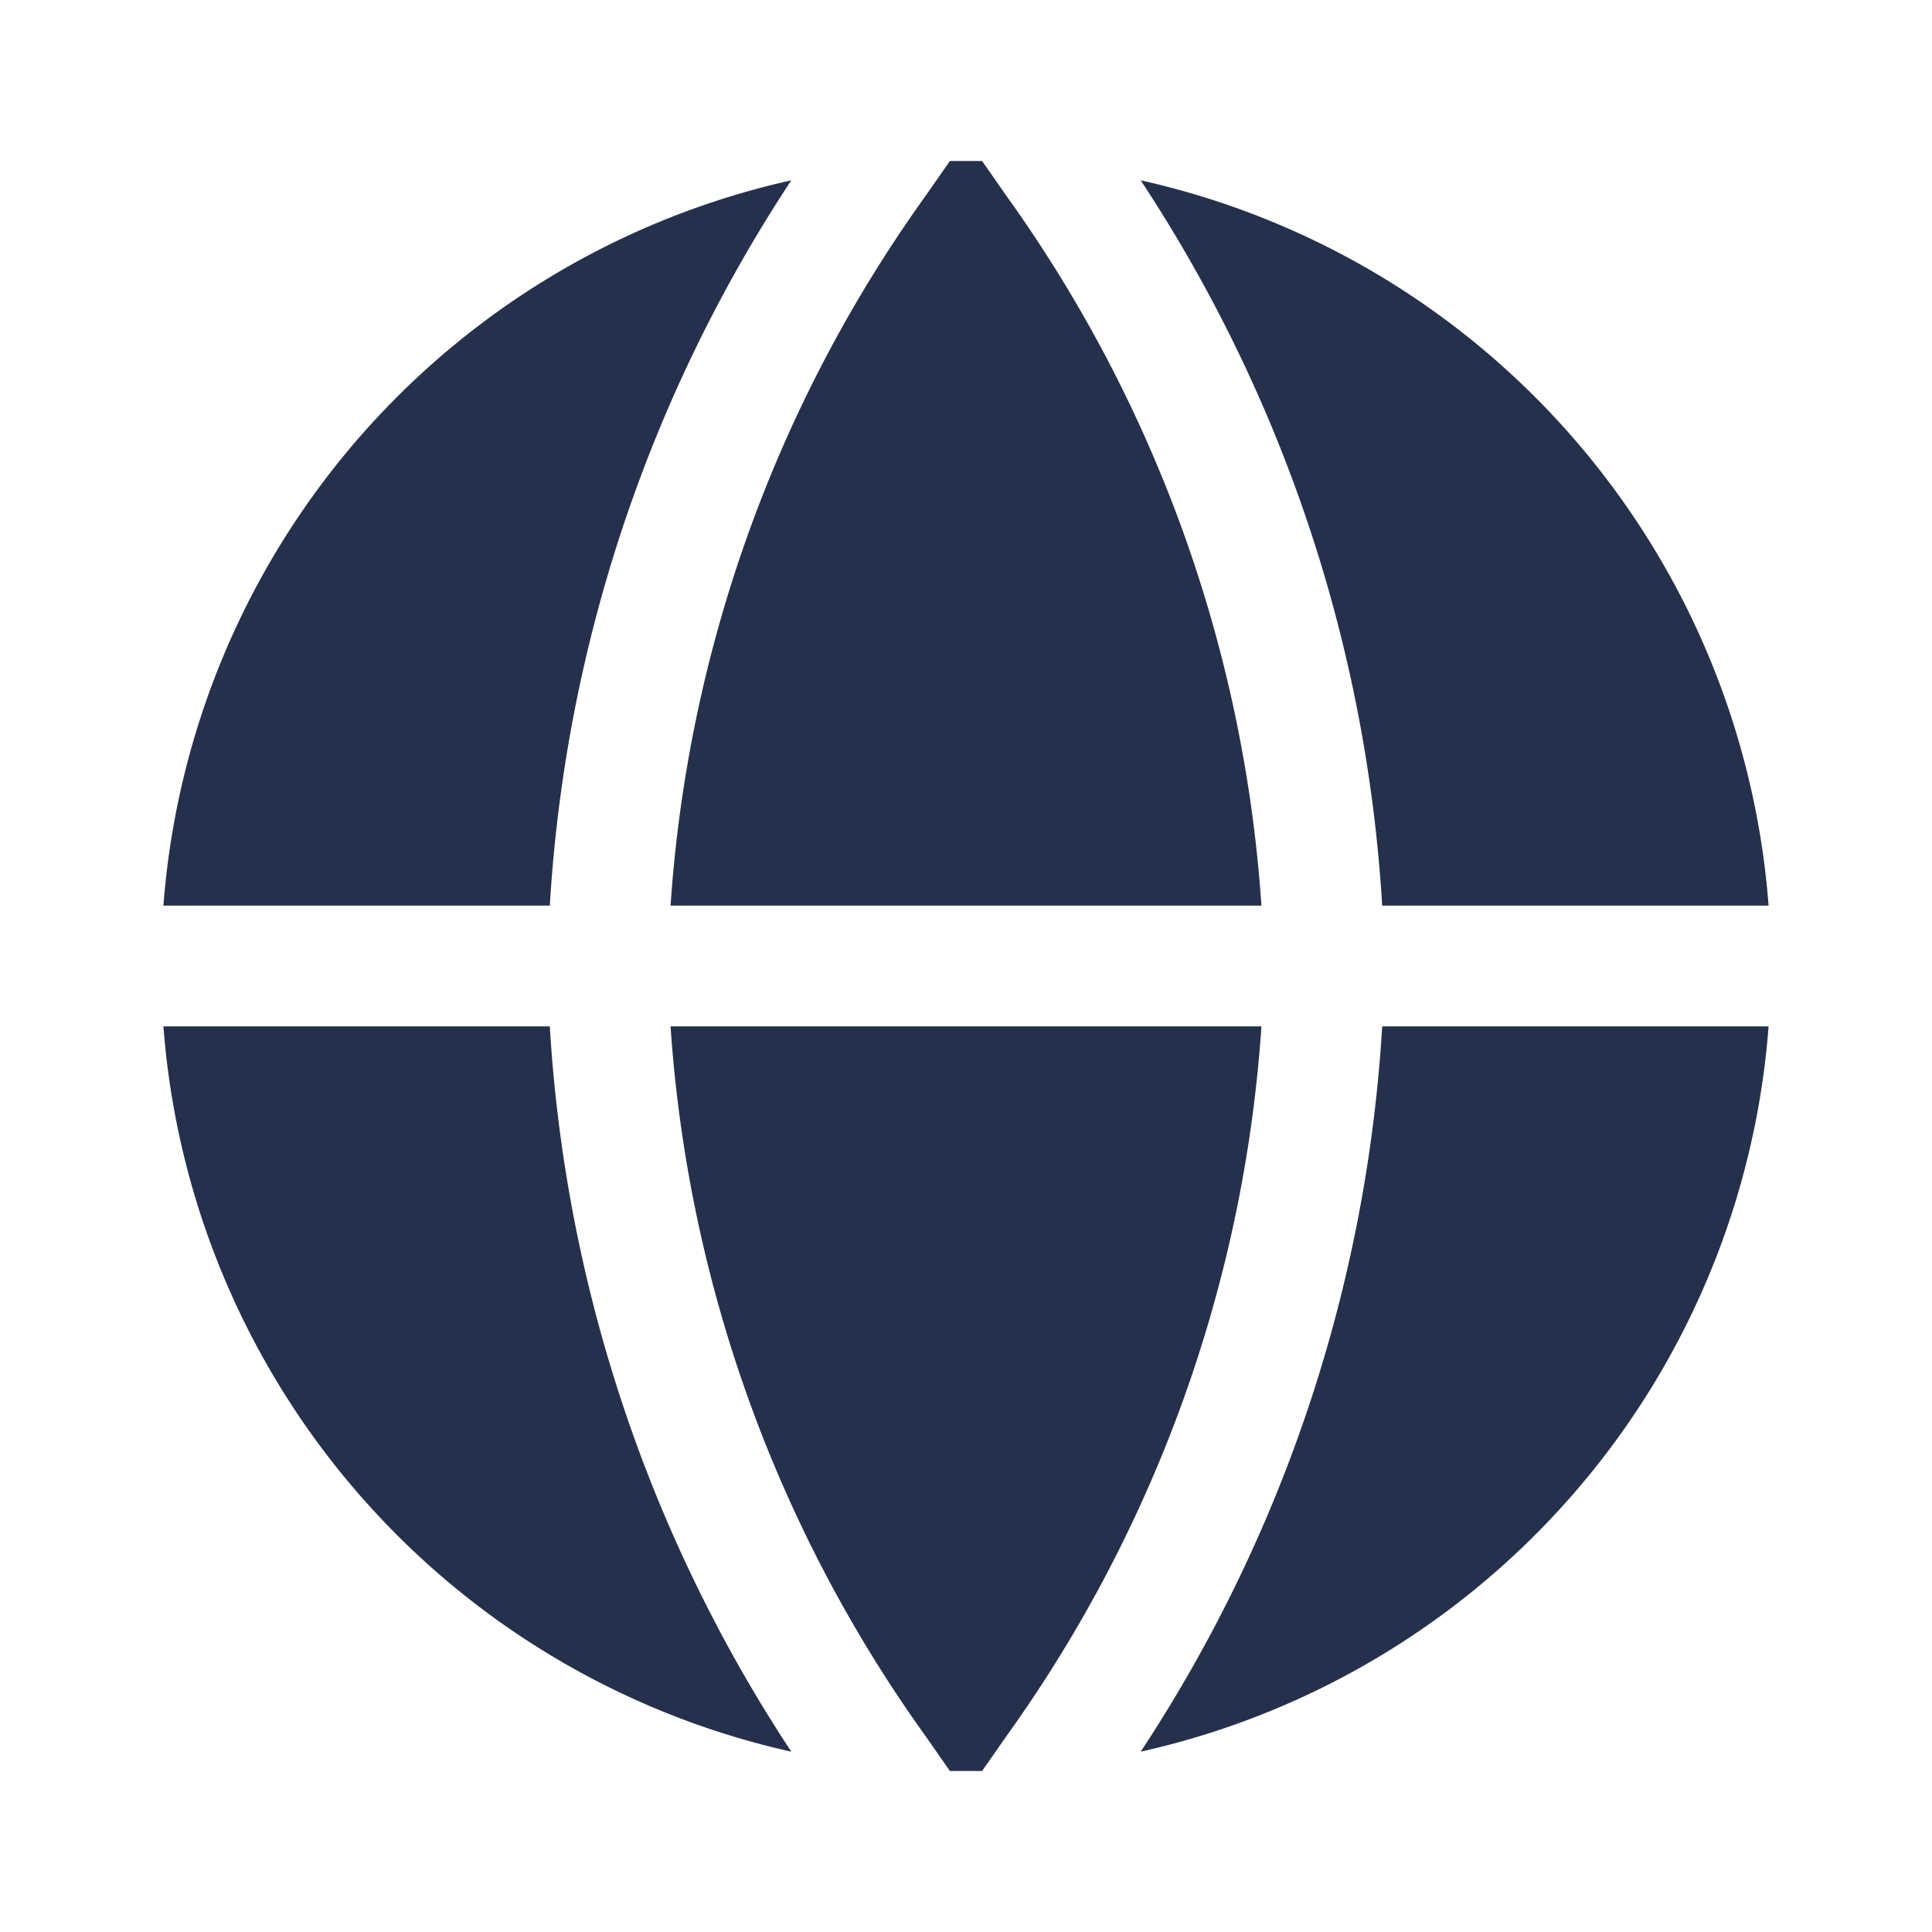 <svg width="48" height="48" viewBox="0 0 24 24" fill="#25314C" xmlns="http://www.w3.org/2000/svg"><path d="M6.83 12.75a18.342 18.342 0 0 0 3 9.01 10.006 10.006 0 0 1-7.8-9.01Zm3-10.51a10.006 10.006 0 0 0-7.8 9.01h4.8a18.342 18.342 0 0 1 3-9.01ZM12.2 2h-.4l-.3.43a17.092 17.092 0 0 0-3.17 8.82h7.34a17.092 17.092 0 0 0-3.17-8.82ZM8.33 12.75a17.092 17.092 0 0 0 3.17 8.82l.3.43h.4l.3-.43a17.092 17.092 0 0 0 3.17-8.82Zm8.84 0a18.342 18.342 0 0 1-3 9.01 10.006 10.006 0 0 0 7.8-9.01Zm4.8-1.5a10.006 10.006 0 0 0-7.8-9.01 18.342 18.342 0 0 1 3 9.01Z" fill="#25314C"></path></svg>